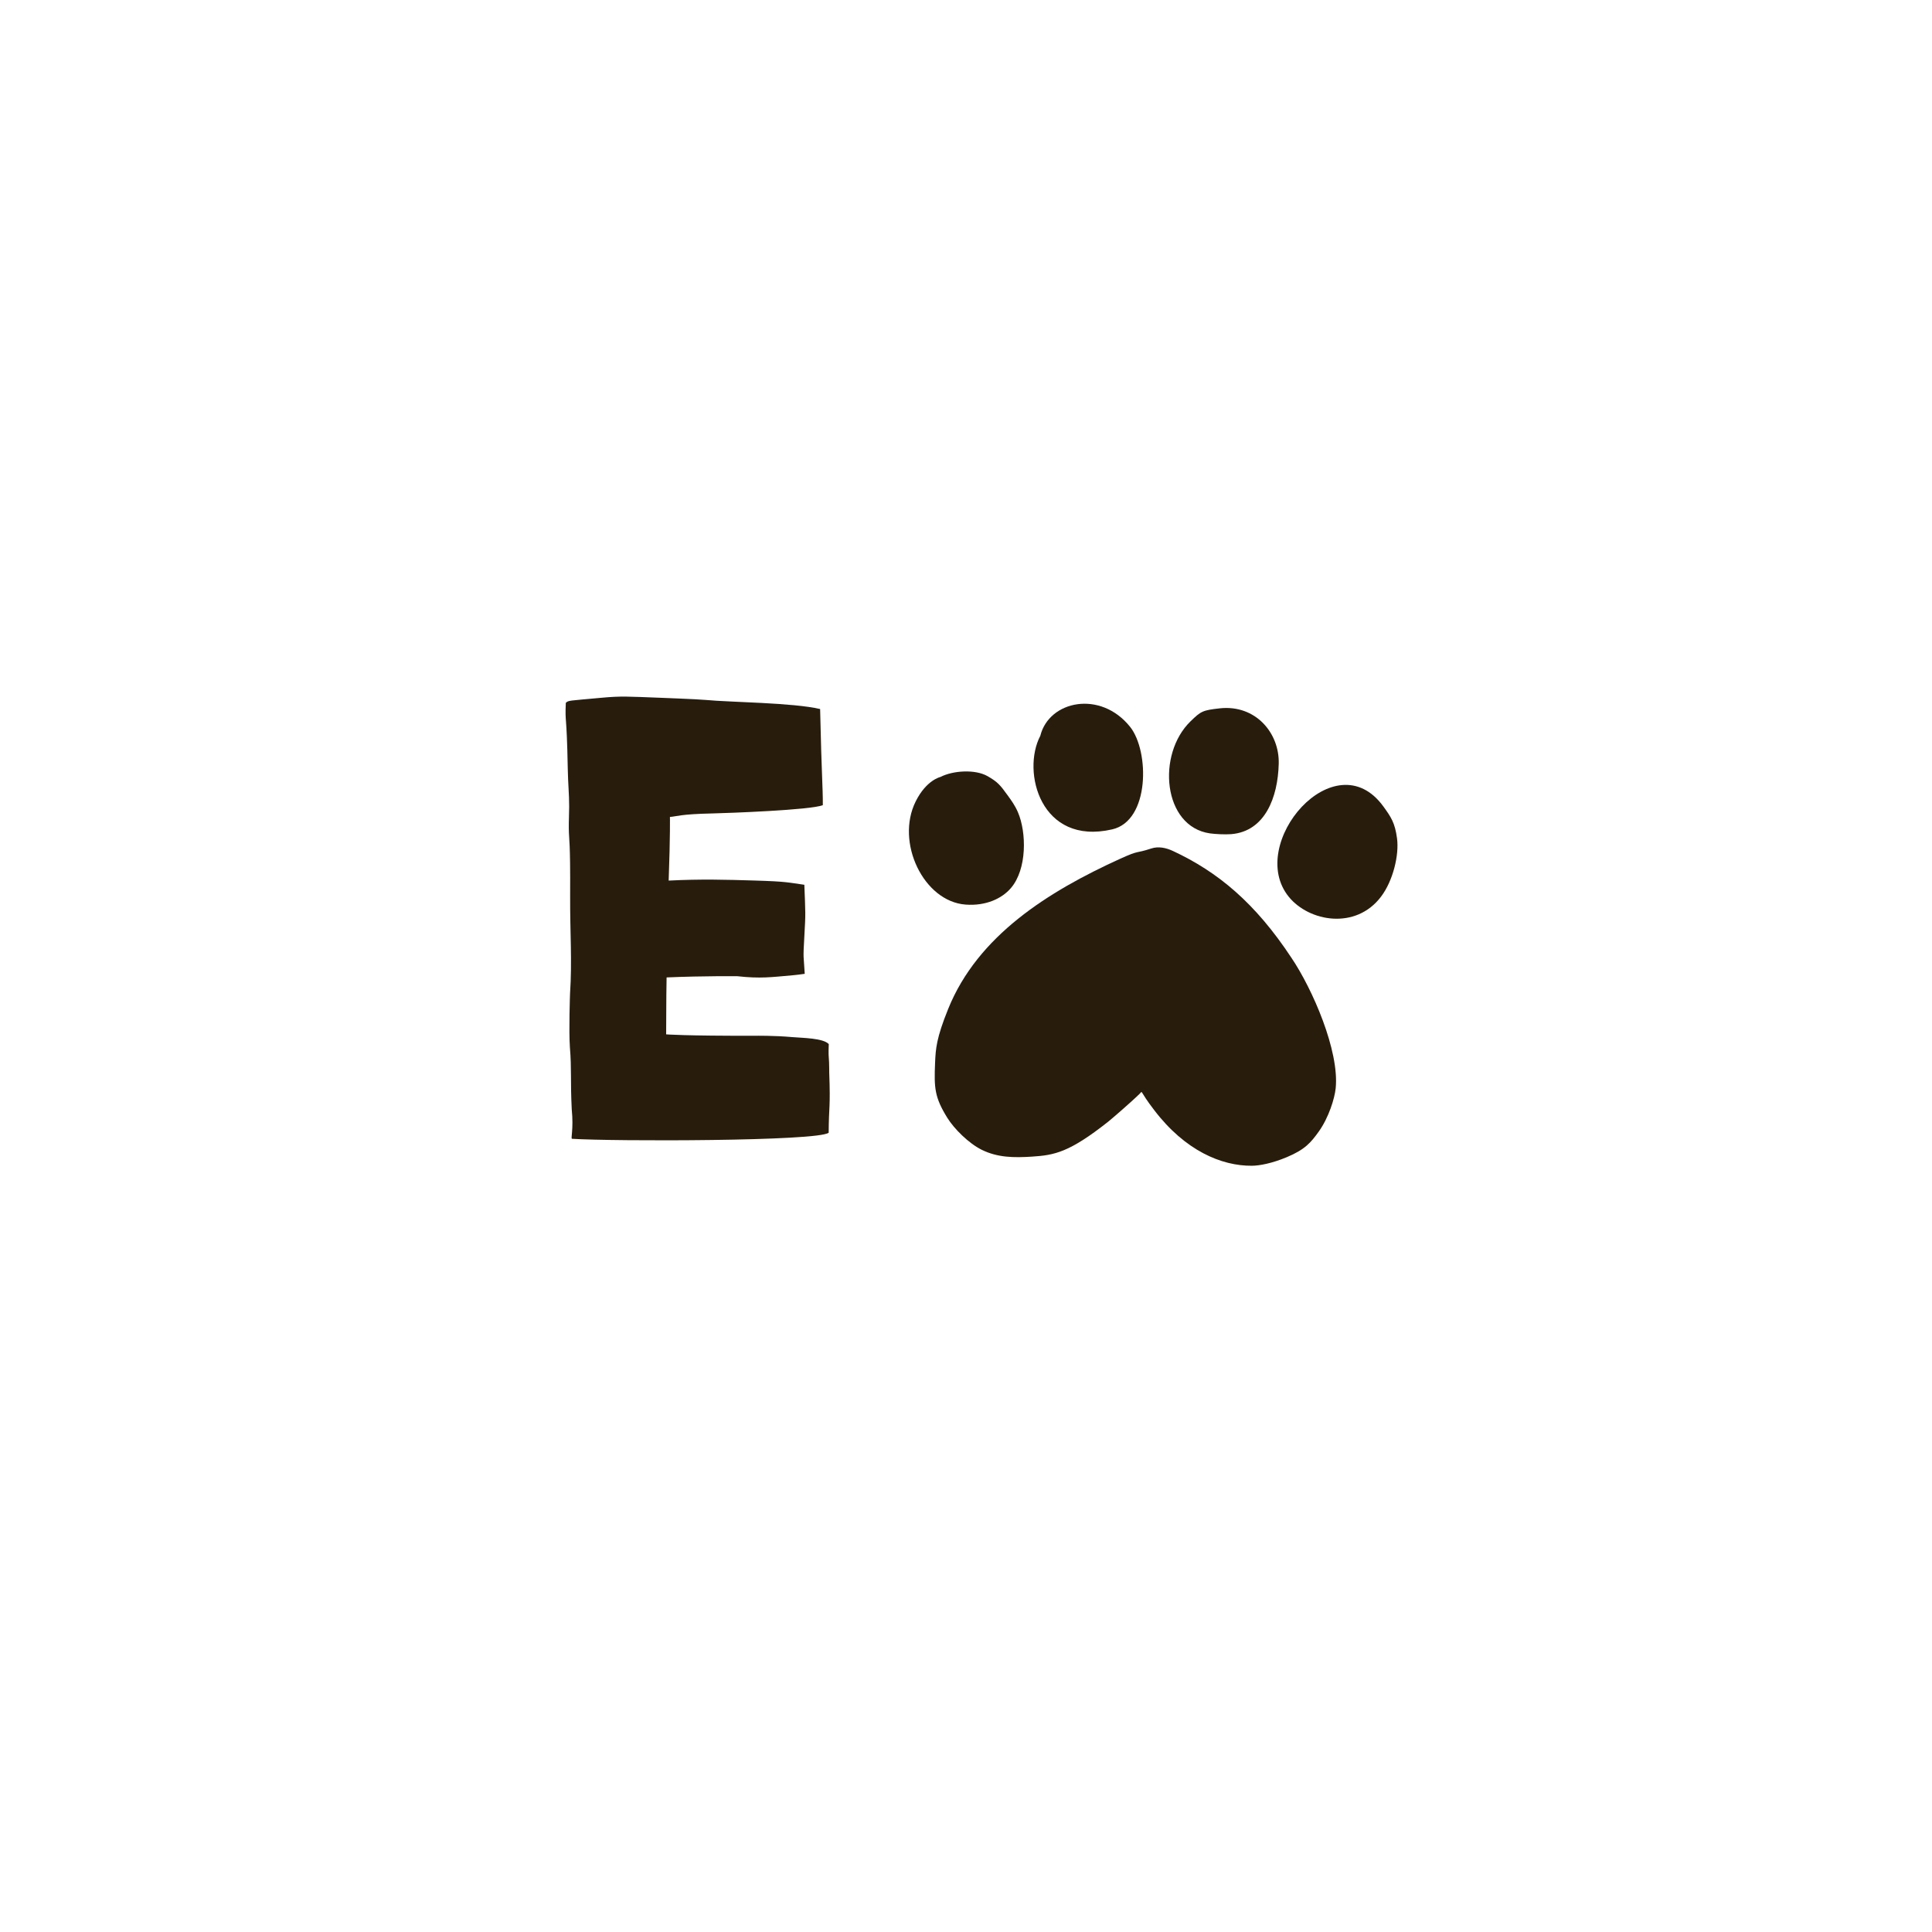 <?xml version='1.0' encoding='utf-8'?>
<svg xmlns="http://www.w3.org/2000/svg" width="1587" height="1587" version="1.0" viewBox="0 0 1190.2 1190.2" zoomAndPan="magnify">
 <defs>
  <clipPath id="a" fill="none">
   <path d="m0 0h1189.5v1189.5h-1189.5z" fill="none" />
  </clipPath>
  <clipPath id="b" fill="none">
   <path d="m0 462.44h285v302.29h-285z" fill="none" />
  </clipPath>
  <clipPath id="c" fill="none">
   <path d="m903 479h286.5v267h-286.5z" fill="none" />
  </clipPath>
 </defs>
 <g clip-path="url(#a)" fill="none">
  <path d="m0 0h1189.5v1189.5h-1189.5z" fill="none" />
  <path d="m0 0h1189.5v1189.5h-1189.5z" fill="none" />
 </g>
 <path d="m795.58 590.05c-22.277-33.77-45.277-52.91-73.09-65.855-4.184-1.926-8.875-2.973-13.383-1.449-10.02 3.297-6.727 0.688-19.16 6.352-44.117 20.078-87.605 47.273-105.83 92.445-7.312 18.102-7.711 24.574-8.074 33.324-0.648 15.414-0.289 21.109 7.555 33.785 4.191 6.742 13.141 15.695 21.207 19.68 9.73 4.812 19.805 4.934 31.039 4.199 13.734-0.91 22.805-2.519 46.762-21.445 1.516-1.188 13.855-11.738 19.609-17.402 1.914-1.895-0.66-2.137 8.781 10.141 19.078 25.055 41.512 34.484 60.246 34.336 4.629-0.039 12.359-1.469 21.422-5.266 11.281-4.711 14.867-8.992 19.773-15.816 6.199-8.695 9.777-20.488 10.41-26.676 2.312-23.078-14.332-61.219-27.266-80.352" fill="#281d0d" />
 <path d="m860.63 516.45c-1.266-9.586-3.746-13.188-8.41-19.625-29.766-41.039-84.836 23.043-58.242 55.688 12.473 15.297 41.262 20.496 56.82-0.16 7.348-9.684 11.215-25.594 9.832-35.902" fill="#281d0d" />
 <path d="m745.37 513.4c3.133 0.445 9.34 0.789 13.168 0.473 20.723-1.727 28.715-22.566 29.219-43.438 0.473-18.934-14.277-36.34-36.086-34.094-10.863 1.199-11.801 1.777-18.188 7.961-21.113 20.387-17.098 64.957 11.887 69.098" fill="#281d0d" />
 <path d="m685.13 510.94c23.289-5.285 23.02-48.145 11.086-63.145-18.223-22.828-49.977-16.227-55.34 5.496-11.641 22.152 0.215 67.781 44.254 57.648" fill="#281d0d" />
 <path d="m594.82 557.27c12.656 0.949 22.488-3.789 27.941-10.176 10-11.637 9.684-34.316 4.312-46.754-1.773-4.125-3.984-7.16-6.402-10.496-4.555-6.324-6.199-8.207-12.23-11.664-7.656-4.41-21.355-3.5-28.992 0.418-0.16 0.094-8.727 1.859-15.336 15.094-12.59 25.223 4.863 61.629 30.707 63.578" fill="#281d0d" />
 <path d="m350.63 496.74c0 4.484-0.277 8.969-0.223 13.465 0.102 8.164 1.004 6.945 0.828 41.504-0.102 23.738 1.281 39.816-0.074 60.676-0.012 0.102-0.809 22.578-0.074 32.828 1.133 13.617 0.23 20.172 1.133 38.137 1.246 12.516-0.762 18.137 0.176 18.203 25.824 1.641 151.61 1.566 158.11-3.746 0.074-16.77 1.172-14.941 0.344-36.898-0.082-2.144 0.031-4.309-0.102-6.453-0.27-4.356-0.426-4.504-0.184-11.246-3.375-3.695-16.105-3.769-22.297-4.293-11.465-1.031-22.914-0.844-22.812-0.844-43.844 0.102-55.172-0.863-55.07-0.863 0.066-0.762 0-22.707 0.277-35.07 23.262-0.992 43.715-0.742 43.613-0.742 14.227 1.57 20.77 0.586 34.254-0.602 2.156-0.195 4.469-0.477 7.223-0.875-0.625-12.047-1.145-7.578-0.188-23.98 0.789-13.594 0.633-13.027-0.047-30.879-10-1.367-10.465-2.016-30.52-2.609-17.711-0.531-33.129-0.984-53.062 0.027 1.031-28.371 0.773-39.293 0.773-39.203 4.227-0.297 6.227-1.746 26.355-2.164 9.086-0.211 60.562-2.059 67.836-5.106 0.059-11.109-0.762-18.055-1.66-59.207-16.664-3.945-55.453-4.16-70.332-5.59-5.035-0.492-28.137-1.348-28.047-1.348-20.023-0.754-24.121-1.141-36.297-0.008-20.734 1.91-20.238 1.566-21.996 3.129-0.566 13.457 0.539 5.07 1.199 40.324 0.184 9.965 0.863 15.473 0.863 23.434" fill="#281d0d" />
 <g clip-path="url(#b)">
  <path d="m271.62 657.64c-4.676-20.582-9.508-47.777-11.598-60.656-5.504-34.094-3.633-20.285-7.434-42.285-4.508-26.07-7.707-36.676-14.676-71.227-2.805-10.586-2.797-9.359-5.176-20.949-1.934 0.102-3.867 0.195-5.809 0.23-19.719 0.418-23.379 2.231-55.152 1.645-1.004 1.422-1.488 2.637-2.203 4.172-21.18 44.484-14.449 39.191-30.191 72.551-6.598 13.957-7.648 17.934-12.621 28.977-0.309-0.633-3.84-7.644-9.859-16.867-8.328-12.742-10.289-19.297-17.055-29.828-5.723-8.918-6.227-10.414-10.953-16.578-10.254-13.941-16.301-26.145-28.074-35.859-16.598 0.621-6.422 1.207-47.172 3.027-0.371 4.961-1.004 9.91-1.367 14.867-1.051 20.285 0.613 9.863-2.731 48.52-4.824 123.13-2.277 6.973-9.555 221.32 8.242 0.297 17.379 0.688 24.012 2.062 11.117 2.32 20.902 2.859 20.25 2.805 22.117 1.734 19.703 6.938 25.285-36.082l-0.027 0.129c0.207-1.449 0.402-2.906 0.586-4.363l-0.02 0.102c4.445-32.906 4.406-64.613 4.176-102.65 3.25 3.586 7.078 8.98 16.52 20.637l-0.055-0.082c0.066 0.09 0.91 1.195 0.848 1.102l0.285 0.391c6.906 9.242 2.445 2.156 24.832 30.473 1.699 2.164 4.887 5.016 4.805 4.934 10.141 9.508 11.133 12.945 14.562 13.828 2.473 0.656 4.914-0.605 6.484-2.676 0.781-0.371 1.461-0.977 1.934-1.738 5.977-9.453 20.094-32.559 24.887-42.703 2.473-5.246 4.582-8.914 4.547-8.848 12.898-23.637 9.152-20.023 19.543-40.449 0.016 0.094 16.895 103.75 20.07 114.75 4.332 14.961 5.324 22.883 7.305 27.824 15.723 1.516 16.273-0.203 29.395 0.141 16.242 0.426 15.156-0.668 33.816-2.5-2.777-13.875-4.152-33.426-7.859-52.777-1.629-8.434-3.012-16.914-4.555-25.363" fill="none" />
 </g>
 <g clip-path="url(#c)">
  <path d="m1128.6 493.88c-10.027 20.516-21.625 66.785-27.273 86.613-8.762 30.688-0.066 5.816-17.379 58.5-7.238-16.539-7.414-15.805-11.914-23.895-5.461-9.871-8.875-18.277-25.219-48.137-3.801-6.945-8.438-13.363-13.27-22.129-2.371 1.344-8.793 8.832-10.383 11.133-12.062 17.332-8.52 13.086-23.074 36.898l-0.332 0.566-1.035 1.441c-13.5 18.844-7.906 14.922-20.23 31.324-0.008-0.094-7.32-88.199-10.621-112.48-1.738-12.938-0.566-26.043-2.602-33.844-6.551 1.449-10.871 1.086-15.473 1.801-22.684 3.492-14.941 0.324-46.473 5.871 3.922 35.523 2.695 23.348 4.266 45.219 5.703 65.922 8.102 67.508 11.355 107.11 0.016 0.734 0.734 7.012 1.215 14.574 2.566 40.66 2.723 32.059 9.461 84.746 28.055 5.894 32.555 5.461 48.344 6.148 4.629-2.148 7.098-8.027 9.535-13.188 3.363-7.09 3.309-6.039 8.586-15.547 6.328-11.508 21.094-41.629 31.289-55 2.231 5.238 3.289 10.363 9.211 24.285 10.871 25.539 17.152 48.824 21.223 56.078 2.121-0.281 4.125-0.746 6.219-0.688 1.922 0.055 28.324 1.551 53.156 3.648 16.297-49.141 60.875-196.32 72.344-245.1-11.504-0.555-25.648-3.91-60.926-5.953" fill="none" />
 </g>
</svg>